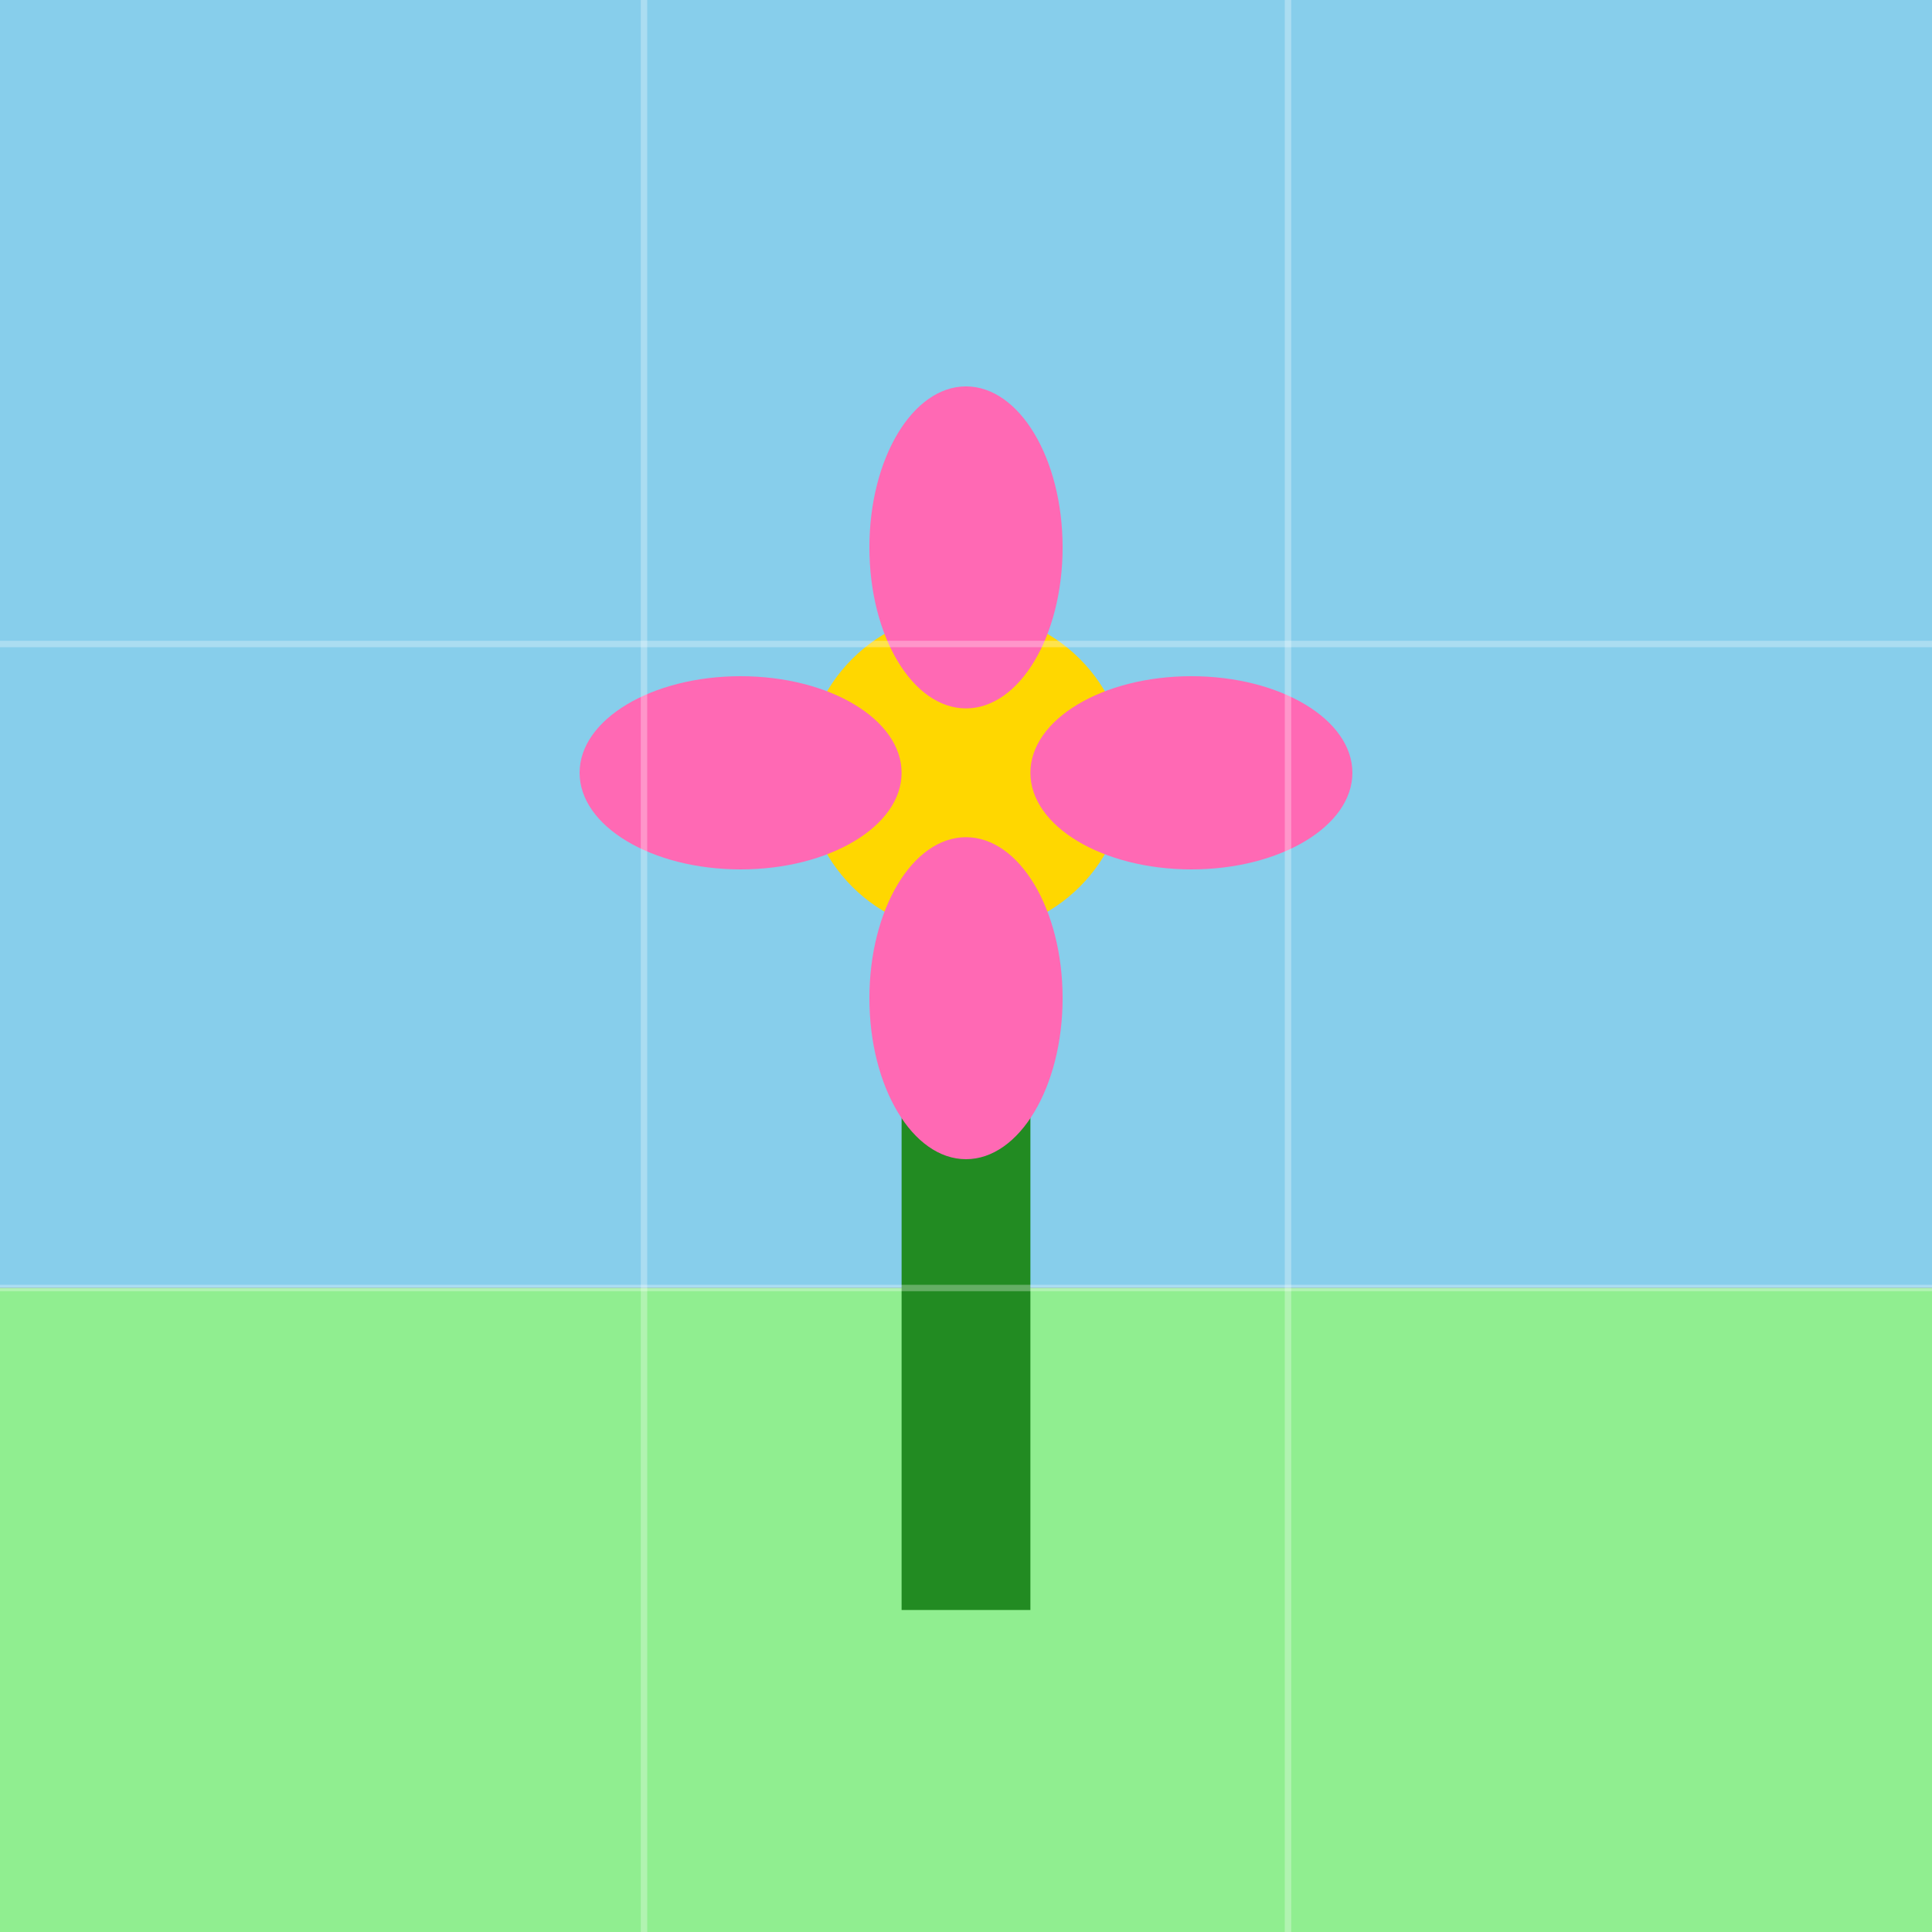 <svg width="300" height="300" xmlns="http://www.w3.org/2000/svg">
  <rect width="100%" height="100%" fill="#333333" stroke="none"/>
  <!-- Sky background -->
  <rect x="0" y="0" width="300" height="200" fill="#87CEEB"/>
  
  <!-- Ground -->
  <rect x="0" y="200" width="300" height="100" fill="#90EE90"/>
  
  <!-- Flower stem -->
  <rect x="140" y="150" width="20" height="100" fill="#228B22"/>
  
  <!-- Flower center -->
  <circle cx="150" cy="120" r="25" fill="#FFD700"/>
  
  <!-- Flower petals -->
  <ellipse cx="150" cy="85" rx="15" ry="25" fill="#FF69B4"/>
  <ellipse cx="185" cy="120" rx="25" ry="15" fill="#FF69B4"/>
  <ellipse cx="150" cy="155" rx="15" ry="25" fill="#FF69B4"/>
  <ellipse cx="115" cy="120" rx="25" ry="15" fill="#FF69B4"/>
  
  <!-- Grid lines for puzzle pieces (very light) -->
  <line x1="100" y1="0" x2="100" y2="300" stroke="#FFFFFF" stroke-width="1" opacity="0.3"/>
  <line x1="200" y1="0" x2="200" y2="300" stroke="#FFFFFF" stroke-width="1" opacity="0.3"/>
  <line x1="0" y1="100" x2="300" y2="100" stroke="#FFFFFF" stroke-width="1" opacity="0.3"/>
  <line x1="0" y1="200" x2="300" y2="200" stroke="#FFFFFF" stroke-width="1" opacity="0.3"/>
</svg>
